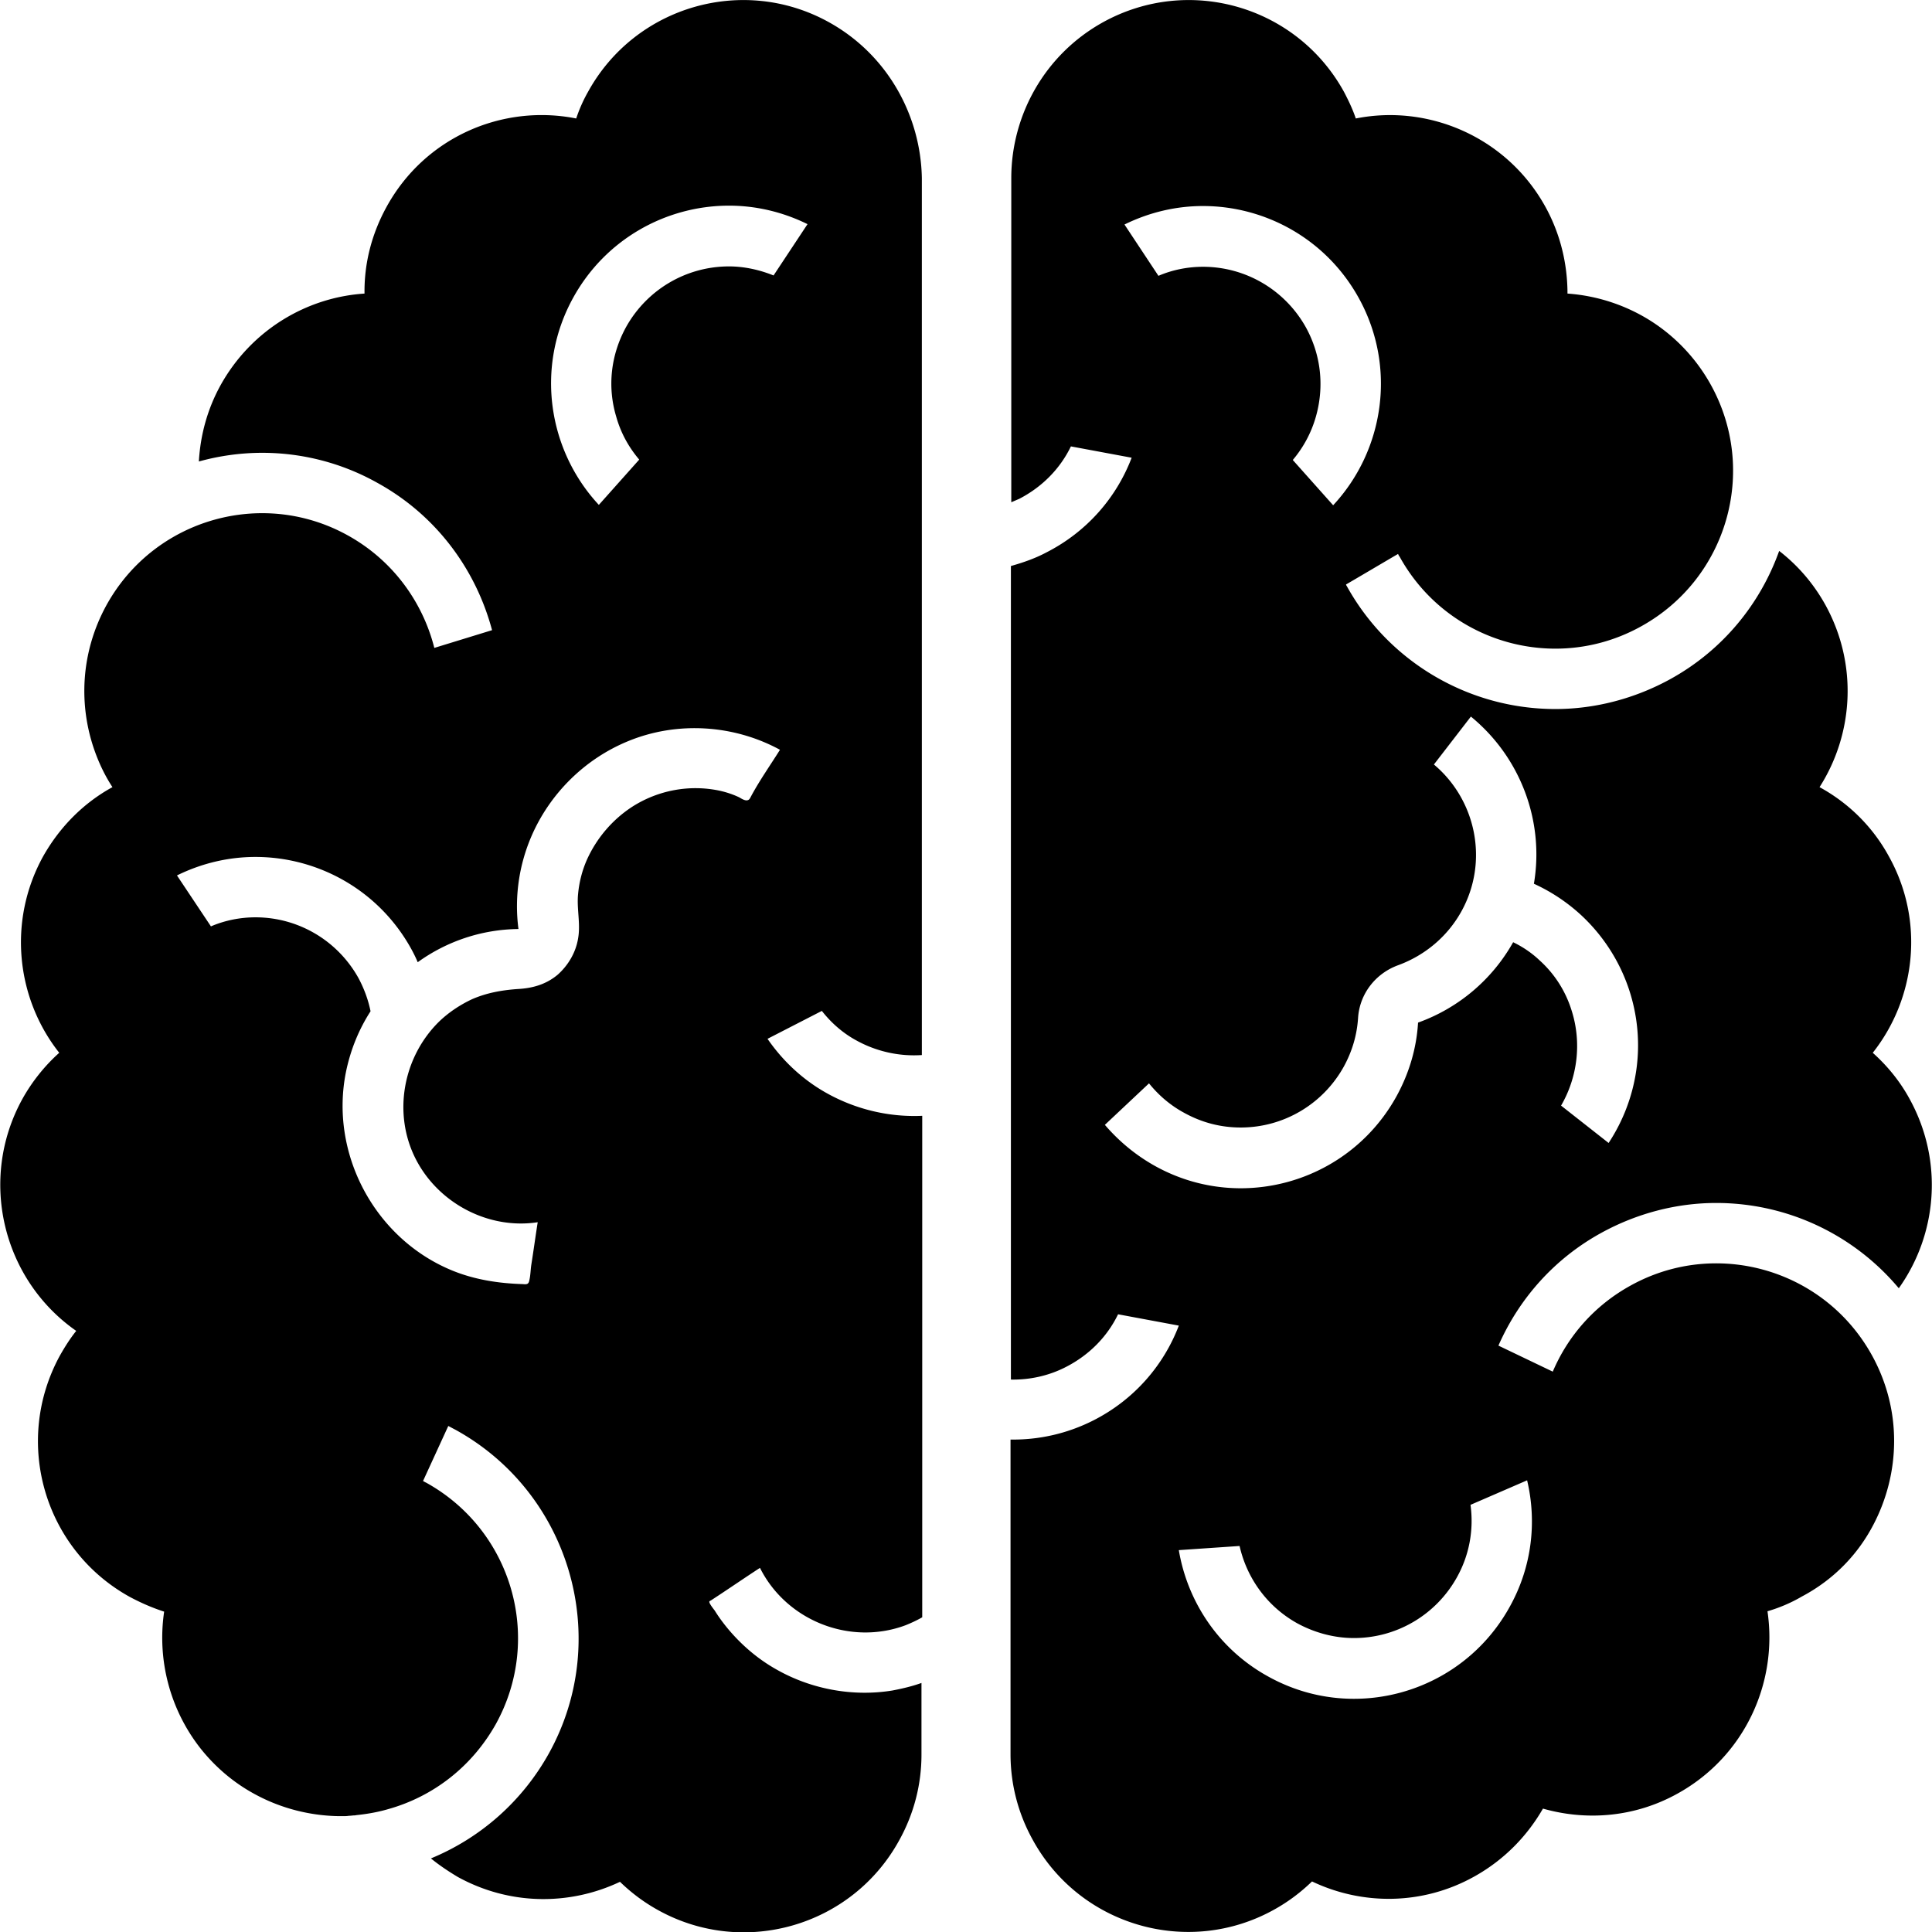 <svg version="1.1" xmlns="http://www.w3.org/2000/svg" x="0" y="0" viewBox="0 0 512 512" xml:space="preserve"><path d="M496.5 404c7.1-13.6 7.6-30.3-.4-44.8-8.6-15.6-24.7-24.4-41.3-24.4-7.7 0-15.5 1.9-22.7 5.9-9.6 5.3-16.6 13.4-20.6 22.8l-14.4-6.9c5.4-12.3 14.7-23 27.3-29.9 9.3-5.1 19.8-7.9 30.4-7.9 18.9 0 36.5 8.4 48.4 22.6 10.2-14.3 11.9-33.7 2.9-50.1-2.6-4.8-6-8.9-9.8-12.3 11.4-14.4 13.8-34.9 4.3-52-4.4-8.1-10.9-14.3-18.4-18.4 9-14.1 10.2-32.5 1.6-48.2-3.2-5.8-7.4-10.6-12.3-14.4-5 14-14.9 26.3-28.9 34-9.3 5.1-19.8 7.9-30.4 7.9-23 0-44.2-12.5-55.3-32.6-.1-.1-.1-.2-.2-.4 4.3-2.5 9-5.3 13.8-8.1.1.2.2.5.4.7 8.6 15.6 24.7 24.4 41.3 24.4 7.7 0 15.5-1.9 22.7-5.9 22.8-12.6 31.1-41.2 18.5-64-3.6-6.5-8.5-11.8-14.2-15.8-7-4.9-15.3-7.8-23.8-8.4 0-7.7-1.8-15.6-5.8-22.9-10.1-18.4-30.8-27.4-50.3-23.5-.8-2.4-1.9-4.7-3.1-7-12.5-22.8-41.1-31.1-63.9-18.5-15.5 8.6-24.3 24.7-24.3 41.3v85.9l2.1-.9c6-3.1 10.8-7.9 13.7-13.9l16.1 3c-4 10.5-11.8 19.6-22.6 25.1-3 1.6-6.2 2.7-9.4 3.6v215.6c5 .1 10.1-1 14.7-3.4 6-3.1 10.8-7.9 13.7-13.9l16.1 3c-4 10.5-11.8 19.6-22.6 25.1-7.1 3.6-14.6 5.2-22 5.1v83.4c0 7.7 1.9 15.5 5.9 22.7 12.5 22.8 41.2 31.1 63.9 18.5 3.8-2.1 7.1-4.6 10.1-7.5 13.2 6.3 29.2 6.4 43-1.3 7.9-4.4 14-10.7 18.2-18 11.6 3.3 24.4 2.3 35.7-4 17.7-9.8 26.6-29.3 23.8-48.3 3.1-.9 6.2-2.2 9.1-3.9 8.5-4.5 14.9-11.2 19-19.1zM298 59.5c6.7-3.3 13.8-4.9 20.8-4.9 16.6 0 32.7 8.8 41.3 24.4 10.1 18.3 6.7 40.4-6.8 54.9l-10.7-12c2.8-3.3 4.9-7.2 6.1-11.4 2.3-8 1.4-16.4-2.6-23.7-5.5-9.9-15.9-16.1-27.3-16.1-4 0-8.1.8-11.8 2.4l-9-13.6zm8.1 249.5c-5.2-2.9-9.6-6.6-13.3-10.9l11.7-11c2.5 3.1 5.6 5.8 9.3 7.8 4.7 2.6 9.7 3.9 15 3.9 11.4 0 21.8-6.2 27.3-16.1 2.2-4 3.5-8.3 3.8-12.9.4-6.4 4.6-11.8 10.6-14 7.1-2.6 13.1-7.6 16.8-14.3 7.3-13.2 3.9-29.5-7.3-38.9l9.8-12.7c13.2 10.8 19.5 27.8 16.7 44.3 4.6 2.1 8.8 4.9 12.5 8.3 5.6 5.2 10.1 11.9 12.7 19.7 4.7 14.2 2.3 29-5.4 40.7l-12.6-9.9c4.3-7.4 5.6-16.7 2.7-25.5-1.6-5-4.5-9.5-8.4-13-2.1-2-4.5-3.6-7-4.8a47.15 47.15 0 0 1-25.2 21.3c-.4 6.7-2.3 13.3-5.7 19.5-8.6 15.6-24.7 24.4-41.3 24.4-7.7 0-15.5-1.9-22.7-5.9zm94 116.8c-8.6 15.6-24.7 24.4-41.3 24.4-7.7 0-15.5-1.9-22.7-5.9-13.1-7.2-21.4-19.8-23.7-33.5l16.1-1.1c1.9 8.4 7.2 16 15.3 20.5 4.6 2.5 9.8 3.9 15 3.9 11.4 0 21.8-6.2 27.3-16.1 3.3-5.9 4.5-12.6 3.6-19.2l15-6.5c2.6 11 1.3 22.9-4.6 33.5zM219.7 5.9C197-6.7 168.3 1.6 155.8 24.4c-1.3 2.3-2.3 4.6-3.1 7-19.6-3.9-40.2 5-50.3 23.5-4 7.3-5.9 15.1-5.8 22.9-15.4 1-30 9.7-38.1 24.2-3.6 6.5-5.4 13.4-5.8 20.3 5.4-1.5 11.1-2.3 16.8-2.3 10.6 0 21.1 2.7 30.4 7.9 15.7 8.6 26.2 23 30.5 39.1l-15.3 4.7c-3.1-12.2-11-23.2-22.9-29.8-7.2-4-15-5.9-22.7-5.9-16.6 0-32.7 8.8-41.3 24.4-6.8 12.4-7.5 26.5-3 38.9 1.2 3.3 2.7 6.4 4.6 9.3-7.5 4.1-13.9 10.4-18.4 18.4-9.4 17.1-7.1 37.6 4.3 52-3.8 3.4-7.2 7.6-9.8 12.3-11.7 21.3-5.2 47.8 14.3 61.4-1.6 2-3 4.2-4.3 6.5-12.5 22.8-4.3 51.4 18.5 64 3 1.6 6 2.9 9.1 3.9-1.9 12.9 1.6 26 9.6 36.2 3.8 4.8 8.6 9 14.3 12.1 7.1 3.9 14.9 5.8 22.5 5.9h.8c.6 0 1.2 0 1.8-.1.5 0 1-.1 1.4-.1.3 0 .6-.1.8-.1 2.8-.3 5.6-.8 8.3-1.6 11.7-3.3 22-11.1 28.4-22.5 12.6-22.8 4.3-51.4-18.5-64-.3-.1-.5-.3-.8-.4l6.7-14.6c.6.3 1.3.7 1.9 1 30.5 16.8 41.6 55.3 24.8 85.7-7.1 12.8-18.2 22.5-31.3 27.9 2.2 1.8 4.6 3.4 7.1 4.9 13.8 7.6 29.7 7.6 43 1.3 3 2.9 6.3 5.4 10.1 7.5 22.7 12.6 51.4 4.3 63.9-18.5 4-7.2 5.9-15 5.9-22.7v-19c-2.5.9-5.1 1.5-7.7 2-10.4 1.7-21.4-.3-30.6-5.5-4.5-2.5-8.5-5.8-11.9-9.6-1.7-1.9-3.3-4-4.6-6.1-.3-.4-1.6-2-1.4-2.4 0-.1.5-.3.6-.4 4.3-2.8 8.5-5.7 12.8-8.5 7 14 23.9 20.7 38.6 15.2 1.5-.6 3-1.3 4.4-2.1V295.7c-8.8.4-17.6-1.7-25.3-6-6.1-3.4-11.5-8.3-15.7-14.4l14.4-7.4c2.5 3.2 5.6 5.9 9.1 7.8 5.4 3 11.5 4.3 17.4 3.9V47.2c-.3-16.6-9.1-32.7-24.6-41.3zM199 211.1c-.3.6-.5 1-1.2 1-.6 0-1.4-.5-1.9-.8-1.7-.8-3.5-1.4-5.4-1.8-7.8-1.6-16-.1-22.8 4.2-5.3 3.4-9.5 8.3-12.1 14-1.3 2.9-2.1 6-2.4 9.2-.4 3.9.7 7.9 0 11.8-.6 3.7-2.6 7.1-5.4 9.6-3.1 2.6-6.7 3.6-10.6 3.8-4.2.3-8.2 1-12.1 2.7-3.2 1.5-6.2 3.5-8.7 5.9-9.6 9.4-12.4 24.4-6.2 36.5 6 11.7 19.3 18.7 32.3 16.7-.6 3.8-1.1 7.5-1.7 11.3-.2 1.3-.2 2.7-.5 4-.2 1.2-.7 1.2-1.8 1.1-6.5-.2-12.9-1.2-18.9-3.7-20.4-8.5-32.3-31-27.9-52.6 1.2-5.8 3.4-11.2 6.5-16-.6-3-1.7-6-3.2-8.8-5.5-9.9-15.9-16.1-27.3-16.1-4 0-8.1.8-11.8 2.4l-9-13.5c6.7-3.3 13.8-4.9 20.8-4.9 16.6 0 32.7 8.8 41.3 24.4.6 1.1 1.2 2.3 1.7 3.5 7.6-5.5 16.9-8.7 26.7-8.8-1.1-8.3.1-16.8 3.4-24.5 4.9-11.4 14.2-20.6 25.7-25.3 12.9-5.3 27.9-4.4 40.2 2.3-2.5 4-5.4 8.1-7.7 12.4zM205 73c-3.7-1.5-7.8-2.4-11.8-2.4-11.4 0-21.8 6.2-27.3 16.1-4 7.3-5 15.7-2.6 23.7 1.2 4.3 3.3 8.1 6.1 11.4l-10.7 12c-13.5-14.5-16.9-36.6-6.8-54.9 8.6-15.6 24.7-24.4 41.3-24.4 7 0 14.1 1.6 20.8 4.9L205 73z"/></svg>